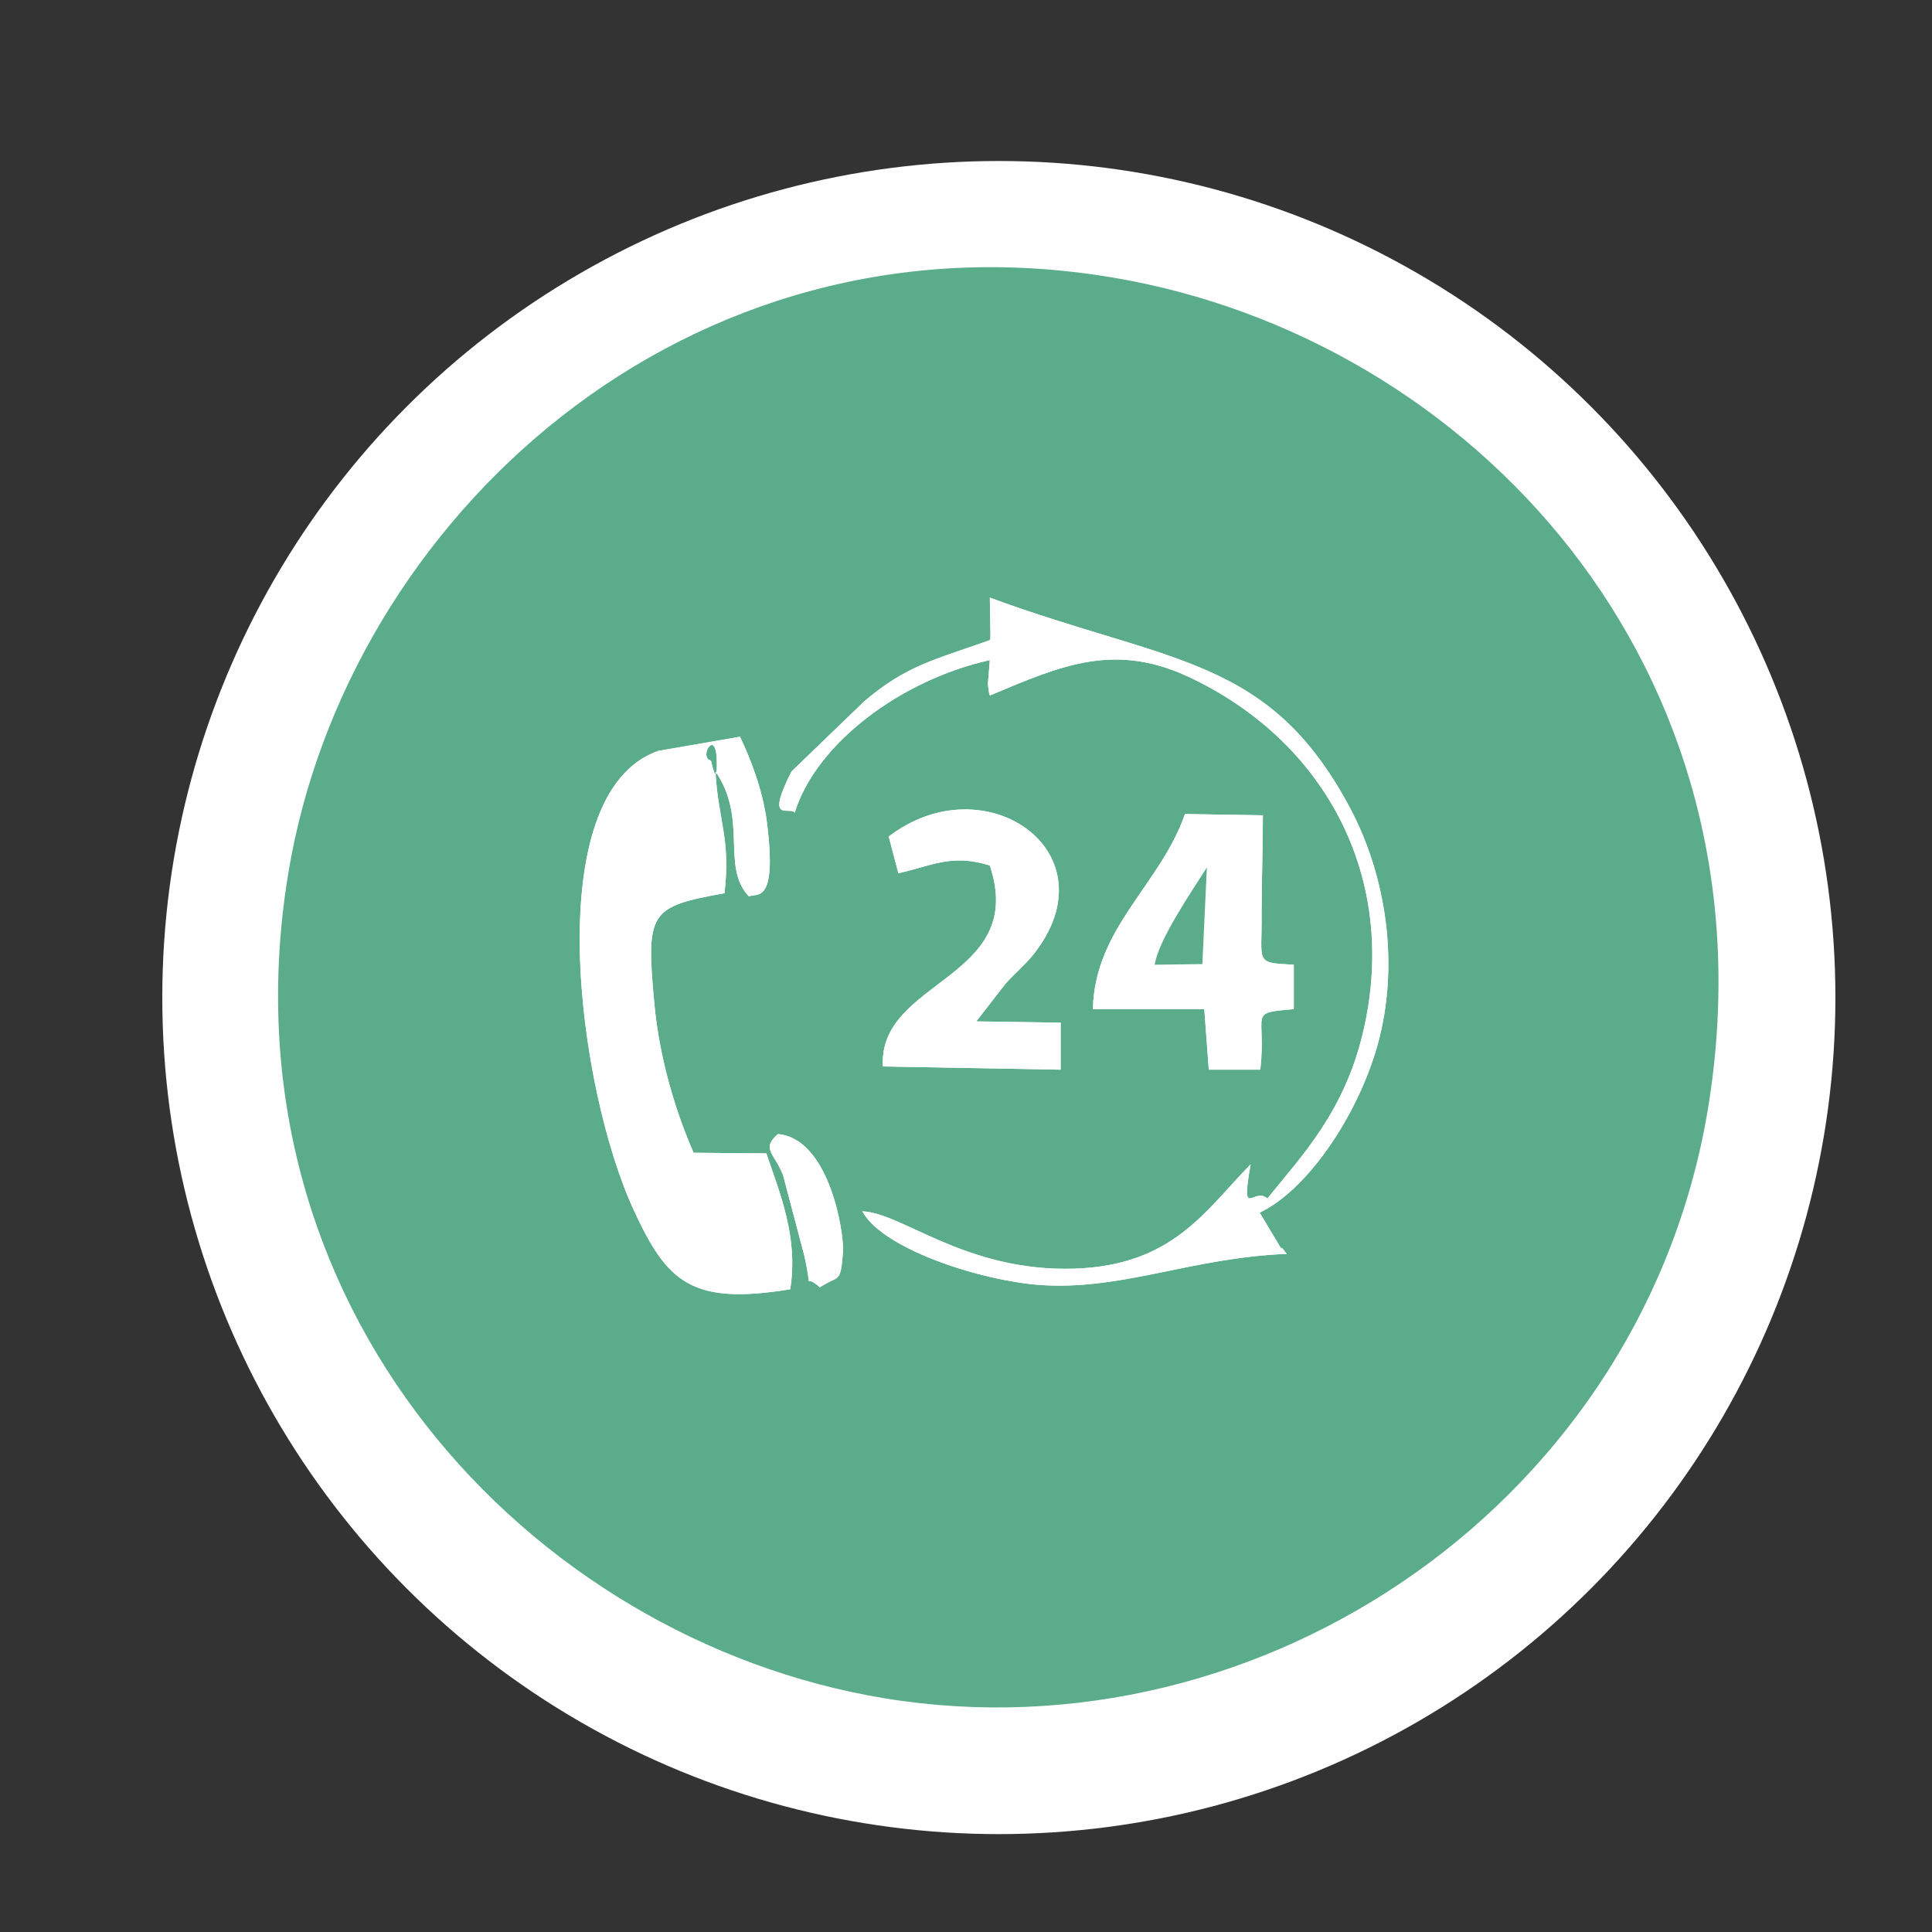 <?xml version="1.0" encoding="UTF-8"?>
<!DOCTYPE svg PUBLIC "-//W3C//DTD SVG 1.1//EN" "http://www.w3.org/Graphics/SVG/1.1/DTD/svg11.dtd">
<!-- Creator: CorelDRAW 2018 (64-Bit) -->
<svg xmlns="http://www.w3.org/2000/svg" xml:space="preserve" width="30px" height="30px" version="1.1" style="shape-rendering:geometricPrecision; text-rendering:geometricPrecision; image-rendering:optimizeQuality; fill-rule:evenodd; clip-rule:evenodd"
viewBox="0 0 30 30"
 xmlns:xlink="http://www.w3.org/1999/xlink">
 <rect x="0" y="0" width="30" height="30" fill="#333333" stroke="none"/>
 <defs>
  <style type="text/css">
   <![CDATA[
    .fil1 {fill:#5AAC8A}
    .fil0 {fill:#FEFEFE}
   ]]>
  </style>
 </defs>
 <g id="Layer_x0020_1">
  <g id="_2762379404944">
   <g id="_1332618871008">
    <circle class="fil0" cx="15.51" cy="15.49" r="12.99"/>
    <g>
     <path class="fil1" d="M12.08 17.61c0.8,0.07 1.03,1.54 1.01,1.83 -0.04,0.51 -0.06,0.35 -0.36,0.55 -0.27,-0.25 -0.1,0.15 -0.24,-0.49l-0.33 -1.25c-0.13,-0.34 -0.35,-0.41 -0.08,-0.64zm4.89 -1.94c0.03,-1.27 1.05,-1.93 1.43,-3.03l1.21 0.02c0,0.5 -0.02,1.03 -0.02,1.53 0.01,0.76 -0.12,0.76 0.5,0.79l0 0.69c-0.73,0.06 -0.42,0.05 -0.52,0.94l-0.8 0 -0.07 -0.94 -1.73 0zm-6.2 2.23l1.13 0.01c0.21,0.62 0.5,1.31 0.37,2.11 -1.53,0.25 -1.91,-0.11 -2.42,-1.21 -0.88,-1.88 -1.5,-6.49 0.37,-7.15l1.27 -0.22c0.17,0.35 0.36,0.85 0.42,1.34 0.16,1.28 -0.16,1.08 -0.28,1.14 -0.44,-0.46 -0.01,-1.2 -0.52,-1.94 0.04,0.76 0.24,1.04 0.14,1.89 -1.17,0.21 -1.22,0.29 -1.09,1.71 0.08,0.86 0.33,1.68 0.61,2.32zm0.36 -6.08c-0.01,-0.54 -0.29,-0.05 -0.09,-0.01 0,0 0.1,0.47 0.09,0.01zm5.34 4.06l0 0.73 -2.76 -0.05c-0.08,-1.35 2.25,-1.35 1.66,-3.12 -0.59,-0.19 -0.92,0.01 -1.42,0.12l-0.15 -0.57c1.5,-1.15 3.51,0.25 2.24,1.84 -0.15,0.18 -0.26,0.26 -0.43,0.45l-0.45 0.58 1.31 0.02zm-1.1 -5.94c0.01,-0.02 0.01,-0.07 0.01,-0.08l-0.01 -0.58c2.8,1.03 4.33,0.9 5.59,3.26 0.56,1.05 0.78,2.43 0.43,3.69 -0.32,1.13 -1.11,2.26 -1.83,2.6l0.33 0.55c0.02,-0.02 0.06,0.06 0.09,0.09 -1.45,0.06 -2.49,0.54 -3.71,0.49 -0.89,-0.03 -2.54,-0.53 -2.88,-1.15 0.62,0.02 1.6,0.94 3.29,0.89 1.54,-0.05 2.04,-0.91 2.74,-1.62 -0.16,0.89 0.05,0.34 0.26,0.53 0.54,-0.67 1.2,-1.35 1.49,-2.6 0.55,-2.37 -0.58,-4.46 -2.63,-5.46 -1.21,-0.6 -2.05,-0.22 -3.17,0.25 -0.01,-0.03 -0.02,-0.08 -0.02,-0.09 0,-0.02 -0.01,-0.07 -0.01,-0.09l0.03 -0.37c-1.39,0.31 -2.7,1.3 -3.03,2.37 -0.07,-0.11 -0.47,0.19 -0.05,-0.64l1.13 -1.09c0.66,-0.56 1.08,-0.64 1.95,-0.95zm11.17 7.16c1.04,-6.73 -3.68,-11.85 -9.26,-12.79 -6.64,-1.12 -11.89,3.77 -12.8,9.23 -1.12,6.72 3.74,11.92 9.25,12.83 5.89,0.97 11.85,-3.08 12.81,-9.27z"/>
     <path class="fil0" d="M11.04 11.81c-0.2,-0.04 0.08,-0.53 0.09,0.01 0.01,0.46 -0.09,-0.01 -0.09,-0.01zm-0.27 6.09c-0.28,-0.64 -0.53,-1.46 -0.61,-2.32 -0.13,-1.42 -0.08,-1.5 1.09,-1.71 0.1,-0.85 -0.1,-1.13 -0.14,-1.89 0.51,0.74 0.08,1.48 0.52,1.94 0.12,-0.06 0.44,0.14 0.28,-1.14 -0.06,-0.49 -0.25,-0.99 -0.42,-1.34l-1.27 0.22c-1.87,0.66 -1.25,5.27 -0.37,7.15 0.51,1.1 0.89,1.46 2.42,1.21 0.13,-0.8 -0.16,-1.49 -0.37,-2.11l-1.13 -0.01z"/>
     <path class="fil0" d="M15.37 9.94c-0.87,0.31 -1.29,0.39 -1.95,0.95l-1.13 1.09c-0.42,0.83 -0.02,0.53 0.05,0.64 0.33,-1.07 1.64,-2.06 3.03,-2.37l-0.03 0.37c0,0.02 0.01,0.07 0.01,0.09 0,0.01 0.01,0.06 0.02,0.09 1.12,-0.47 1.96,-0.85 3.17,-0.25 2.05,1 3.18,3.09 2.63,5.46 -0.29,1.25 -0.95,1.93 -1.49,2.6 -0.21,-0.19 -0.42,0.36 -0.26,-0.53 -0.7,0.71 -1.2,1.57 -2.74,1.62 -1.69,0.05 -2.67,-0.87 -3.29,-0.89 0.34,0.62 1.99,1.12 2.88,1.15 1.22,0.05 2.26,-0.43 3.71,-0.49 -0.03,-0.03 -0.07,-0.11 -0.09,-0.09l-0.33 -0.55c0.72,-0.34 1.51,-1.47 1.83,-2.6 0.35,-1.26 0.13,-2.64 -0.43,-3.69 -1.26,-2.36 -2.79,-2.23 -5.59,-3.26l0.01 0.58c0,0.01 0,0.06 -0.01,0.08z"/>
     <path class="fil0" d="M17.93 14.98c0.06,-0.38 0.53,-1.07 0.81,-1.51l-0.07 1.5 -0.74 0.01zm-0.96 0.69l1.73 0 0.07 0.94 0.8 0c0.1,-0.89 -0.21,-0.88 0.52,-0.94l0 -0.69c-0.62,-0.03 -0.49,-0.03 -0.5,-0.79 0,-0.5 0.02,-1.03 0.02,-1.53l-1.21 -0.02c-0.38,1.1 -1.4,1.76 -1.43,3.03z"/>
     <path class="fil0" d="M13.8 12.99l0.15 0.57c0.5,-0.11 0.83,-0.31 1.42,-0.12 0.59,1.77 -1.74,1.77 -1.66,3.12l2.76 0.05 0 -0.73 -1.31 -0.02 0.45 -0.58c0.17,-0.19 0.28,-0.27 0.43,-0.45 1.27,-1.59 -0.74,-2.99 -2.24,-1.84z"/>
     <path class="fil0" d="M13.09 19.44c0.02,-0.29 -0.21,-1.76 -1.01,-1.83 -0.27,0.23 -0.05,0.3 0.08,0.64l0.33 1.25c0.14,0.64 -0.03,0.24 0.24,0.49 0.3,-0.2 0.32,-0.04 0.36,-0.55z"/>
     <path class="fil1" d="M17.93 14.98l0.74 -0.01 0.07 -1.5c-0.28,0.44 -0.75,1.13 -0.81,1.51z"/>
    </g>
   </g>
  </g>
 </g>
</svg>
